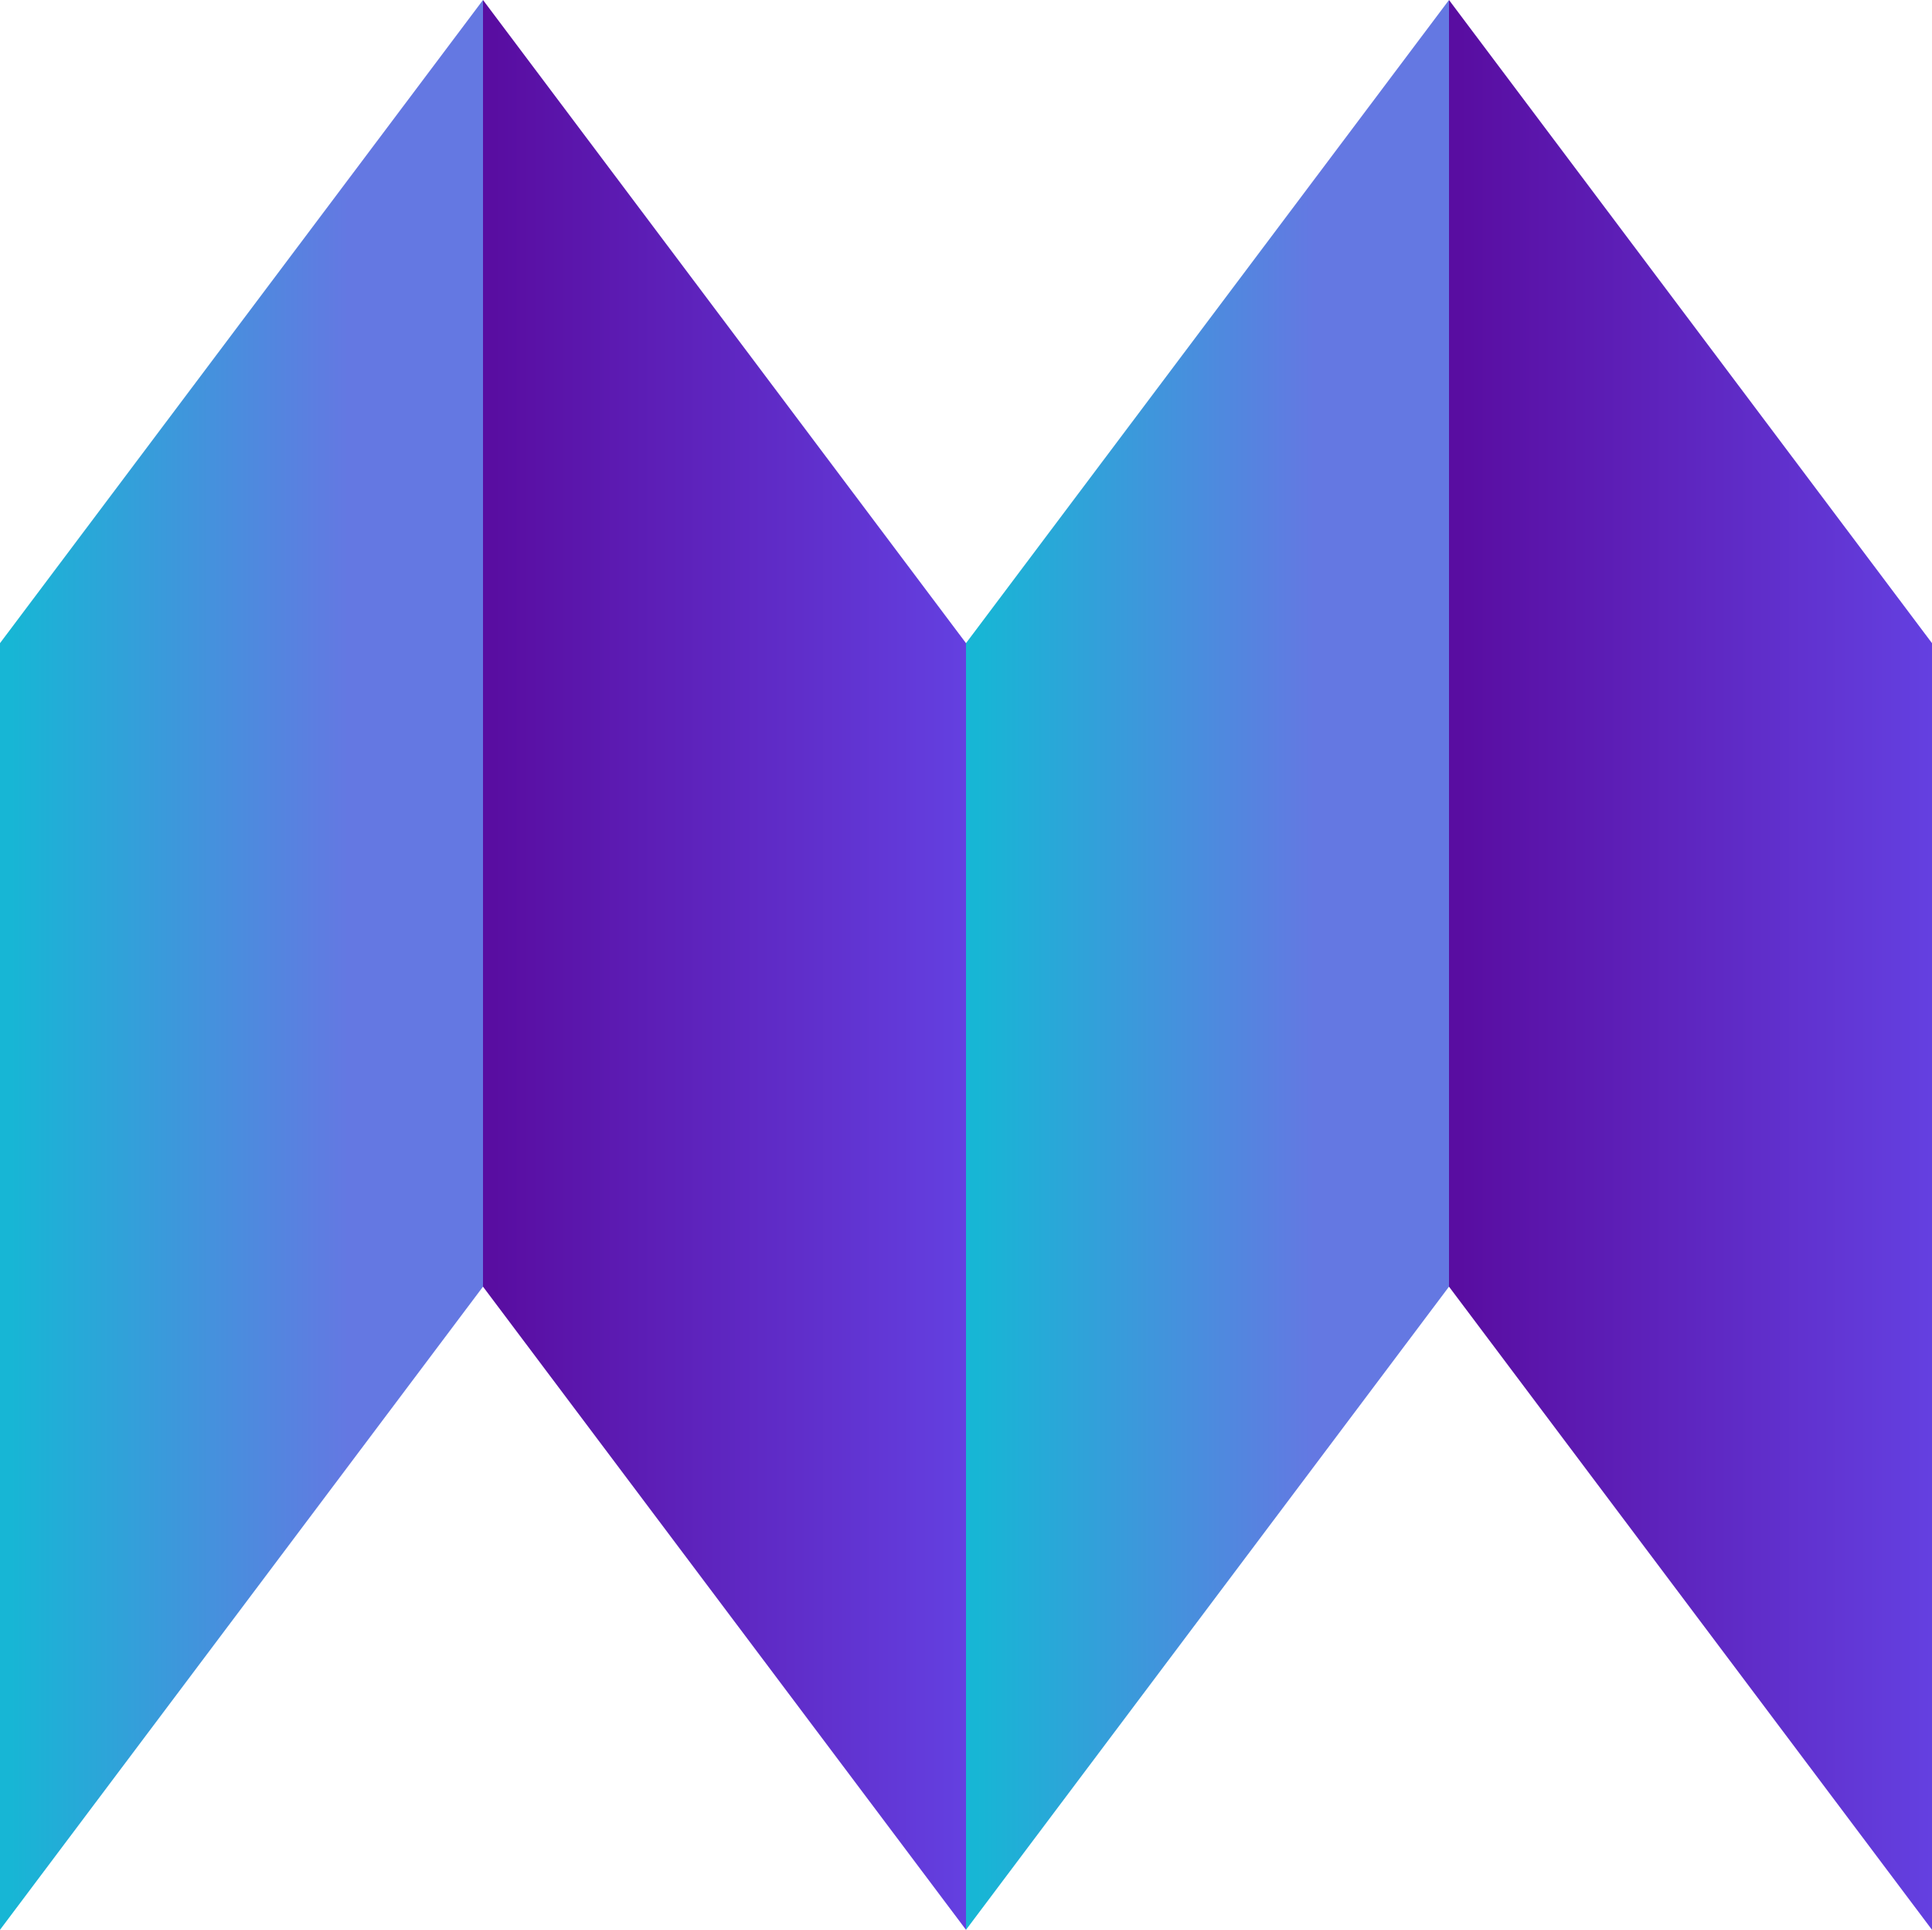<svg xmlns="http://www.w3.org/2000/svg" xmlns:xlink="http://www.w3.org/1999/xlink" viewBox="0 0 61.68 61.6"><defs><style>.cls-1{fill:none;}.cls-2{clip-path:url(#clip-path);}.cls-3{fill:url(#linear-gradient);}.cls-4{clip-path:url(#clip-path-2);}.cls-5{fill:url(#linear-gradient-2);}.cls-6{clip-path:url(#clip-path-3);}.cls-7{fill:url(#linear-gradient-3);}.cls-8{clip-path:url(#clip-path-4);}.cls-9{fill:url(#linear-gradient-4);}</style><clipPath id="clip-path" transform="translate(0 0)"><polygon class="cls-1" points="0 20.53 0 61.6 15.42 41.07 15.42 0 0 20.53"/></clipPath><linearGradient id="linear-gradient" x1="-787.84" y1="437.09" x2="-786.84" y2="437.09" gradientTransform="matrix(15.42, 0, 0, -15.42, 12148.81, 6770.9)" gradientUnits="userSpaceOnUse"><stop offset="0" stop-color="#17b6d5"/><stop offset="0.7" stop-color="#6478e2"/><stop offset="1" stop-color="#6478e2"/></linearGradient><clipPath id="clip-path-2" transform="translate(0 0)"><polygon class="cls-1" points="15.42 41.07 30.84 61.6 30.84 20.53 15.42 0 15.42 41.07"/></clipPath><linearGradient id="linear-gradient-2" x1="-787.84" y1="437.09" x2="-786.84" y2="437.09" gradientTransform="matrix(15.42, 0, 0, -15.42, 12164.23, 6770.9)" gradientUnits="userSpaceOnUse"><stop offset="0" stop-color="#590da1"/><stop offset="1" stop-color="#6441e2"/></linearGradient><clipPath id="clip-path-3" transform="translate(0 0)"><polygon class="cls-1" points="30.84 20.53 30.84 61.6 46.26 41.07 46.26 0 30.84 20.53"/></clipPath><linearGradient id="linear-gradient-3" x1="-787.84" y1="437.09" x2="-786.84" y2="437.09" gradientTransform="matrix(15.42, 0, 0, -15.42, 12179.65, 6770.9)" xlink:href="#linear-gradient"/><clipPath id="clip-path-4" transform="translate(0 0)"><polygon class="cls-1" points="46.26 41.07 61.68 61.6 61.68 20.53 46.26 0 46.26 41.07"/></clipPath><linearGradient id="linear-gradient-4" x1="-787.84" y1="437.09" x2="-786.84" y2="437.09" gradientTransform="matrix(15.42, 0, 0, -15.42, 12195.07, 6770.9)" xlink:href="#linear-gradient-2"/></defs><title>Asset 1</title><g id="Layer_2" data-name="Layer 2"><g id="Layer_1-2" data-name="Layer 1"><g class="cls-2"><rect class="cls-3" width="15.42" height="61.6"/></g><g class="cls-4"><rect class="cls-5" x="15.42" width="15.42" height="61.6"/></g><g class="cls-6"><rect class="cls-7" x="30.84" width="15.42" height="61.6"/></g><g class="cls-8"><rect class="cls-9" x="46.26" width="15.42" height="61.6"/></g></g></g></svg>